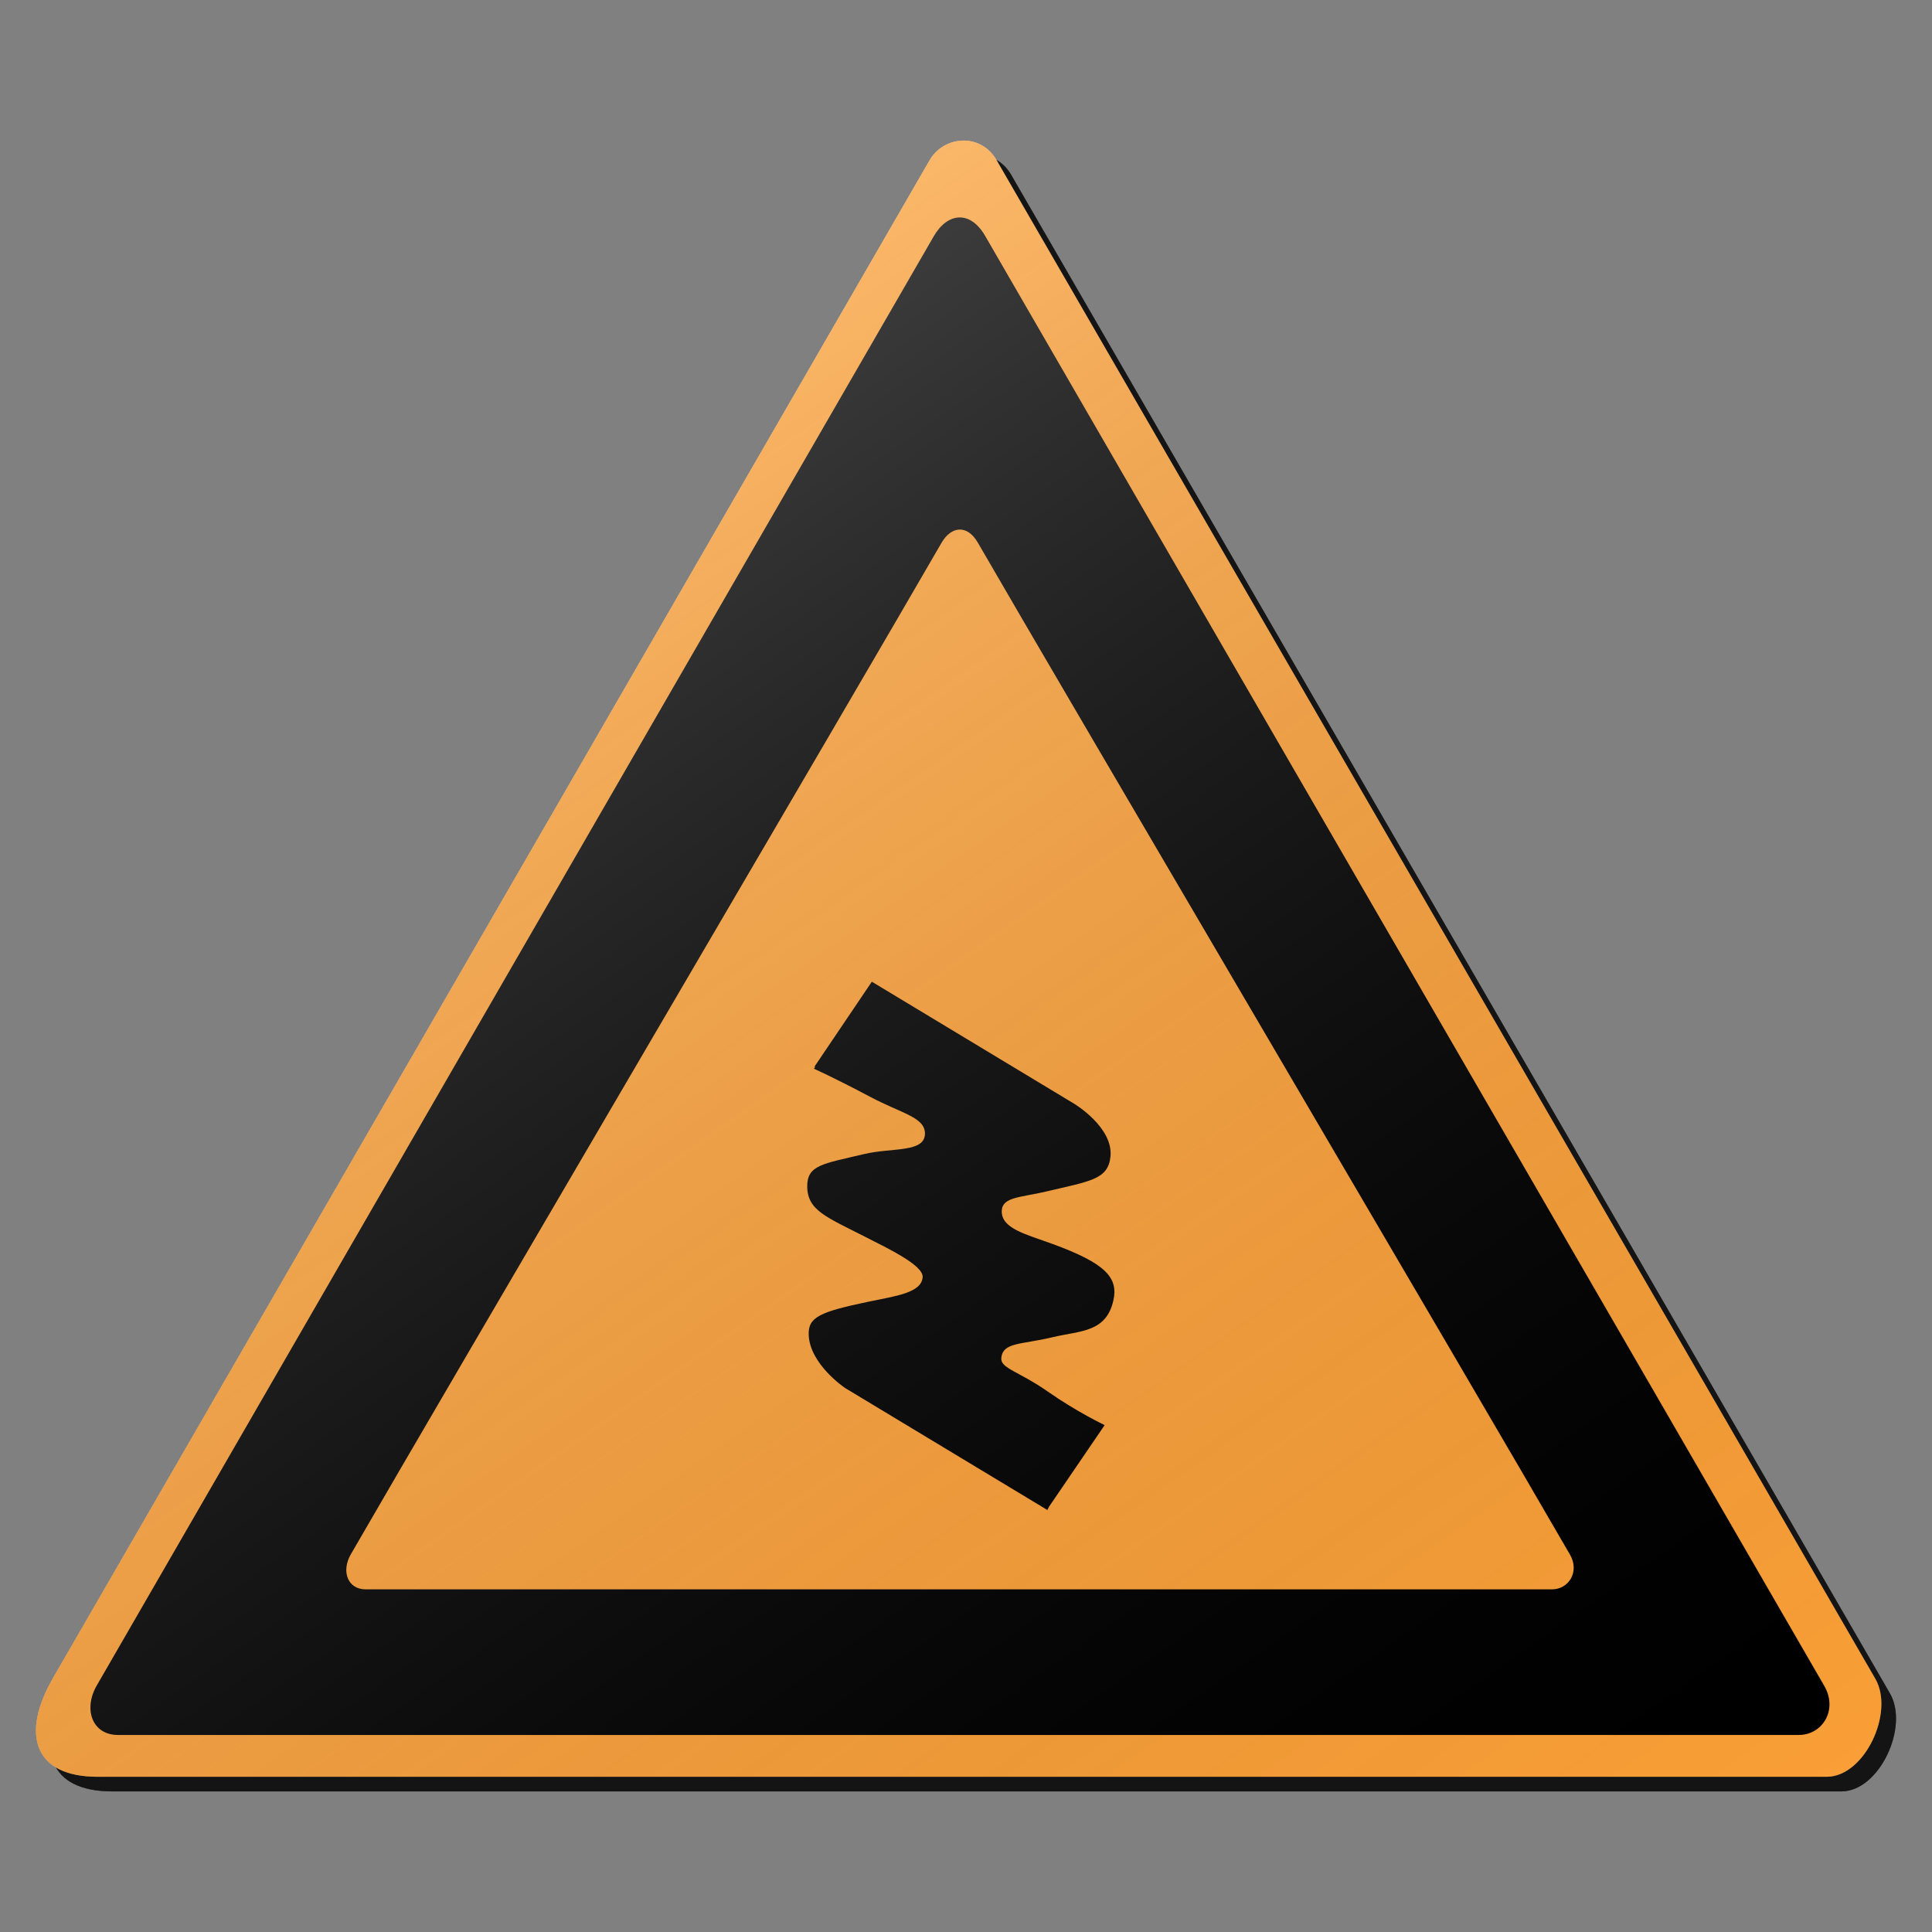<?xml version="1.0" encoding="utf-8"?>
<!-- Generator: Adobe Illustrator 17.0.1, SVG Export Plug-In . SVG Version: 6.00 Build 0)  -->
<!DOCTYPE svg PUBLIC "-//W3C//DTD SVG 1.1//EN" "http://www.w3.org/Graphics/SVG/1.1/DTD/svg11.dtd">
<svg version="1.1" xmlns="http://www.w3.org/2000/svg" xmlns:xlink="http://www.w3.org/1999/xlink" x="0px" y="0px" width="132px"
	 height="132px" viewBox="0 0 132 132" enable-background="new 0 0 132 132" xml:space="preserve">
<rect x="0" y="0" width="132" height="132" fill="#808080" stroke="none"/>
<g id="disabled">
	<g>
		<defs>
			<path id="SVGID_1_" d="M69.079,11.929c8.814,15.267,50.344,86.96,60.048,103.767c1.33,2.302-0.734,6.699-3.317,6.699
				c-18.949,0-99.899,0-118.152,0c-4.317,0-5.267-2.882-3.036-6.749C14.33,98.833,55.426,27.688,64.51,11.955
				C65.49,10.257,68.001,10.065,69.079,11.929L69.079,11.929z"/>
		</defs>
		<defs>
			<path id="SVGID_2_" d="M68.079,10.929c8.814,15.267,50.344,86.96,60.048,103.767c1.33,2.302-0.734,6.699-3.317,6.699
				c-18.949,0-99.899,0-118.152,0c-4.317,0-5.267-2.882-3.036-6.749C13.33,97.833,54.426,26.688,63.51,10.955
				C64.49,9.257,67.001,9.065,68.079,10.929L68.079,10.929z"/>
		</defs>
		<linearGradient id="SVGID_3_" gradientUnits="userSpaceOnUse" x1="3.457" y1="66.5" x2="129.543" y2="66.5">
			<stop  offset="0" style="stop-color:#000000;stop-opacity:0.6"/>
			<stop  offset="1" style="stop-color:#000000;stop-opacity:0.6"/>
		</linearGradient>
		<use xlink:href="#SVGID_1_"  overflow="visible" fill-rule="evenodd" clip-rule="evenodd" fill="url(#SVGID_3_)"/>
		<use xlink:href="#SVGID_2_"  overflow="visible" fill="#AFAFAF"/>
		<clipPath id="SVGID_4_">
			<use xlink:href="#SVGID_1_"  overflow="visible"/>
		</clipPath>
		<clipPath id="SVGID_5_" clip-path="url(#SVGID_4_)">
			<use xlink:href="#SVGID_2_"  overflow="visible"/>
		</clipPath>
	</g>
	<g>
		<defs>
			<path id="SVGID_6_" d="M67.311,16.121c8.417,14.577,48.069,83.029,57.333,99.072c0.934,1.618-0.111,3.345-1.751,3.345
				c-18.091,0-97.413,0-114.842,0c-1.738,0-2.384-1.746-1.434-3.39c9.268-16.055,48.505-83.98,57.178-99.002
				C64.729,14.524,66.283,14.341,67.311,16.121L67.311,16.121z"/>
		</defs>
		<use xlink:href="#SVGID_6_"  overflow="visible" fill-rule="evenodd" clip-rule="evenodd"/>
		<clipPath id="SVGID_7_">
			<use xlink:href="#SVGID_6_"  overflow="visible"/>
		</clipPath>
	</g>
	<g>
		<defs>
			<path id="SVGID_8_" d="M66.807,37.073c5.941,10.29,33.928,57.83,40.466,69.156c0.659,1.142-0.079,2.36-1.236,2.36
				c-12.769,0-68.754,0-81.055,0c-1.228,0-1.683-1.232-1.013-2.395c6.541-11.329,34.235-58.499,40.356-69.103
				C64.986,35.947,66.081,35.816,66.807,37.073L66.807,37.073z"/>
		</defs>
		<use xlink:href="#SVGID_8_"  overflow="visible" fill="#AFAFAF"/>
		<clipPath id="SVGID_9_">
			<use xlink:href="#SVGID_8_"  overflow="visible"/>
		</clipPath>
	</g>
	<g>
		<defs>
			<path id="SVGID_10_" d="M59.173,84.534c1.488,0.759,3.915,1.914,3.865,2.717c-0.066,1.089-1.866,1.3-3.699,1.685
				c-3.35,0.701-4.138,1.056-4.085,2.282c0.086,2.006,2.478,3.61,2.478,3.61l13.827,8.339l0.113-0.223l3.802-5.576
				c0,0-1.88-0.89-3.87-2.282c-1.988-1.391-3.25-1.594-3.192-2.292c0.092-1.102,1.365-0.917,3.471-1.425
				c1.914-0.459,3.679-0.315,4.182-2.5c0.362-1.567-0.517-2.544-4.112-3.863c-1.859-0.683-3.561-1.063-3.508-2.29
				c0.039-0.95,1.315-0.9,3.041-1.31c2.961-0.706,4.224-0.801,4.385-2.384c0.205-2-2.478-3.61-2.478-3.61l-13.827-8.339
				l-3.915,5.797c0,0,0.032,0.019,0.042,0.026l-0.082,0.124c0,0,1.234,0.538,3.839,1.917c2.143,1.137,3.749,1.394,3.746,2.51
				c-0.002,1.328-2.235,0.943-4.17,1.405c-2.778,0.662-3.875,0.74-3.873,2.189C55.155,82.697,56.428,83.134,59.173,84.534
				L59.173,84.534z"/>
		</defs>
		<use xlink:href="#SVGID_10_"  overflow="visible" fill-rule="evenodd" clip-rule="evenodd"/>
		<clipPath id="SVGID_11_">
			<use xlink:href="#SVGID_10_"  overflow="visible"/>
		</clipPath>
	</g>
	<linearGradient id="SVGID_12_" gradientUnits="userSpaceOnUse" x1="91.444" y1="145.31" x2="18.982" y2="41.823">
		<stop  offset="0" style="stop-color:#000000;stop-opacity:0"/>
		<stop  offset="1" style="stop-color:#FFFFFF;stop-opacity:0.25"/>
	</linearGradient>
	<path fill-rule="evenodd" clip-rule="evenodd" fill="url(#SVGID_12_)" d="M68.079,10.929c8.814,15.267,50.344,86.96,60.048,103.767
		c1.33,2.302-0.734,6.699-3.317,6.699c-18.949,0-99.899,0-118.152,0c-4.317,0-5.267-2.882-3.036-6.749
		C13.33,97.833,54.426,26.688,63.51,10.955C64.49,9.257,67.001,9.065,68.079,10.929L68.079,10.929z"/>
</g>
<g id="normal">
	<g>
		<defs>
			<path id="SVGID_13_" d="M69.079,11.929c8.814,15.267,50.344,86.96,60.048,103.767c1.33,2.302-0.734,6.699-3.317,6.699
				c-18.949,0-99.899,0-118.152,0c-4.317,0-5.267-2.882-3.036-6.749C14.33,98.833,55.426,27.688,64.51,11.955
				C65.49,10.257,68.001,10.065,69.079,11.929L69.079,11.929z"/>
		</defs>
		<defs>
			<path id="SVGID_14_" d="M68.079,10.929c8.814,15.267,50.344,86.96,60.048,103.767c1.33,2.302-0.734,6.699-3.317,6.699
				c-18.949,0-99.899,0-118.152,0c-4.317,0-5.267-2.882-3.036-6.749C13.33,97.833,54.426,26.688,63.51,10.955
				C64.49,9.257,67.001,9.065,68.079,10.929L68.079,10.929z"/>
		</defs>
		<linearGradient id="SVGID_15_" gradientUnits="userSpaceOnUse" x1="3.457" y1="66.5" x2="129.543" y2="66.5">
			<stop  offset="0" style="stop-color:#000000;stop-opacity:0.6"/>
			<stop  offset="1" style="stop-color:#000000;stop-opacity:0.6"/>
		</linearGradient>
		<use xlink:href="#SVGID_13_"  overflow="visible" fill-rule="evenodd" clip-rule="evenodd" fill="url(#SVGID_15_)"/>
		<use xlink:href="#SVGID_14_"  overflow="visible" fill="#FA9F37"/>
		<clipPath id="SVGID_16_">
			<use xlink:href="#SVGID_13_"  overflow="visible"/>
		</clipPath>
		<clipPath id="SVGID_17_" clip-path="url(#SVGID_16_)">
			<use xlink:href="#SVGID_14_"  overflow="visible"/>
		</clipPath>
	</g>
	<g>
		<defs>
			<path id="SVGID_18_" d="M67.311,16.121c8.417,14.577,48.069,83.029,57.333,99.072c0.934,1.618-0.111,3.345-1.751,3.345
				c-18.091,0-97.413,0-114.842,0c-1.738,0-2.384-1.746-1.434-3.39c9.268-16.055,48.505-83.98,57.178-99.002
				C64.729,14.524,66.283,14.341,67.311,16.121L67.311,16.121z"/>
		</defs>
		<use xlink:href="#SVGID_18_"  overflow="visible" fill-rule="evenodd" clip-rule="evenodd"/>
		<clipPath id="SVGID_19_">
			<use xlink:href="#SVGID_18_"  overflow="visible"/>
		</clipPath>
	</g>
	<g>
		<defs>
			<path id="SVGID_20_" d="M66.807,37.073c5.941,10.29,33.928,57.83,40.466,69.156c0.659,1.142-0.079,2.36-1.236,2.36
				c-12.769,0-68.754,0-81.055,0c-1.228,0-1.683-1.232-1.013-2.395c6.541-11.329,34.235-58.499,40.356-69.103
				C64.986,35.947,66.081,35.816,66.807,37.073L66.807,37.073z"/>
		</defs>
		<use xlink:href="#SVGID_20_"  overflow="visible" fill="#FA9F37"/>
		<clipPath id="SVGID_21_">
			<use xlink:href="#SVGID_20_"  overflow="visible"/>
		</clipPath>
	</g>
	<g>
		<defs>
			<path id="SVGID_22_" d="M59.173,84.534c1.488,0.759,3.915,1.914,3.865,2.717c-0.066,1.089-1.866,1.3-3.699,1.685
				c-3.35,0.701-4.138,1.056-4.085,2.282c0.086,2.006,2.478,3.61,2.478,3.61l13.827,8.339l0.113-0.223l3.802-5.576
				c0,0-1.88-0.89-3.87-2.282c-1.988-1.391-3.25-1.594-3.192-2.292c0.092-1.102,1.365-0.917,3.471-1.425
				c1.914-0.459,3.679-0.315,4.182-2.5c0.362-1.567-0.517-2.544-4.112-3.863c-1.859-0.683-3.561-1.063-3.508-2.29
				c0.039-0.95,1.315-0.9,3.041-1.31c2.961-0.706,4.224-0.801,4.385-2.384c0.205-2-2.478-3.61-2.478-3.61l-13.827-8.339
				l-3.915,5.797c0,0,0.032,0.019,0.042,0.026l-0.082,0.124c0,0,1.234,0.538,3.839,1.917c2.143,1.137,3.749,1.394,3.746,2.51
				c-0.002,1.328-2.235,0.943-4.17,1.405c-2.778,0.662-3.875,0.74-3.873,2.189C55.155,82.697,56.428,83.134,59.173,84.534
				L59.173,84.534z"/>
		</defs>
		<use xlink:href="#SVGID_22_"  overflow="visible" fill-rule="evenodd" clip-rule="evenodd"/>
		<clipPath id="SVGID_23_">
			<use xlink:href="#SVGID_22_"  overflow="visible"/>
		</clipPath>
	</g>
	<linearGradient id="SVGID_24_" gradientUnits="userSpaceOnUse" x1="91.444" y1="145.31" x2="18.982" y2="41.823">
		<stop  offset="0" style="stop-color:#000000;stop-opacity:0"/>
		<stop  offset="1" style="stop-color:#FFFFFF;stop-opacity:0.25"/>
	</linearGradient>
	<path fill-rule="evenodd" clip-rule="evenodd" fill="url(#SVGID_24_)" d="M68.079,10.929c8.814,15.267,50.344,86.96,60.048,103.767
		c1.33,2.302-0.734,6.699-3.317,6.699c-18.949,0-99.899,0-118.152,0c-4.317,0-5.267-2.882-3.036-6.749
		C13.33,97.833,54.426,26.688,63.51,10.955C64.49,9.257,67.001,9.065,68.079,10.929L68.079,10.929z"/>
</g>
</svg>
